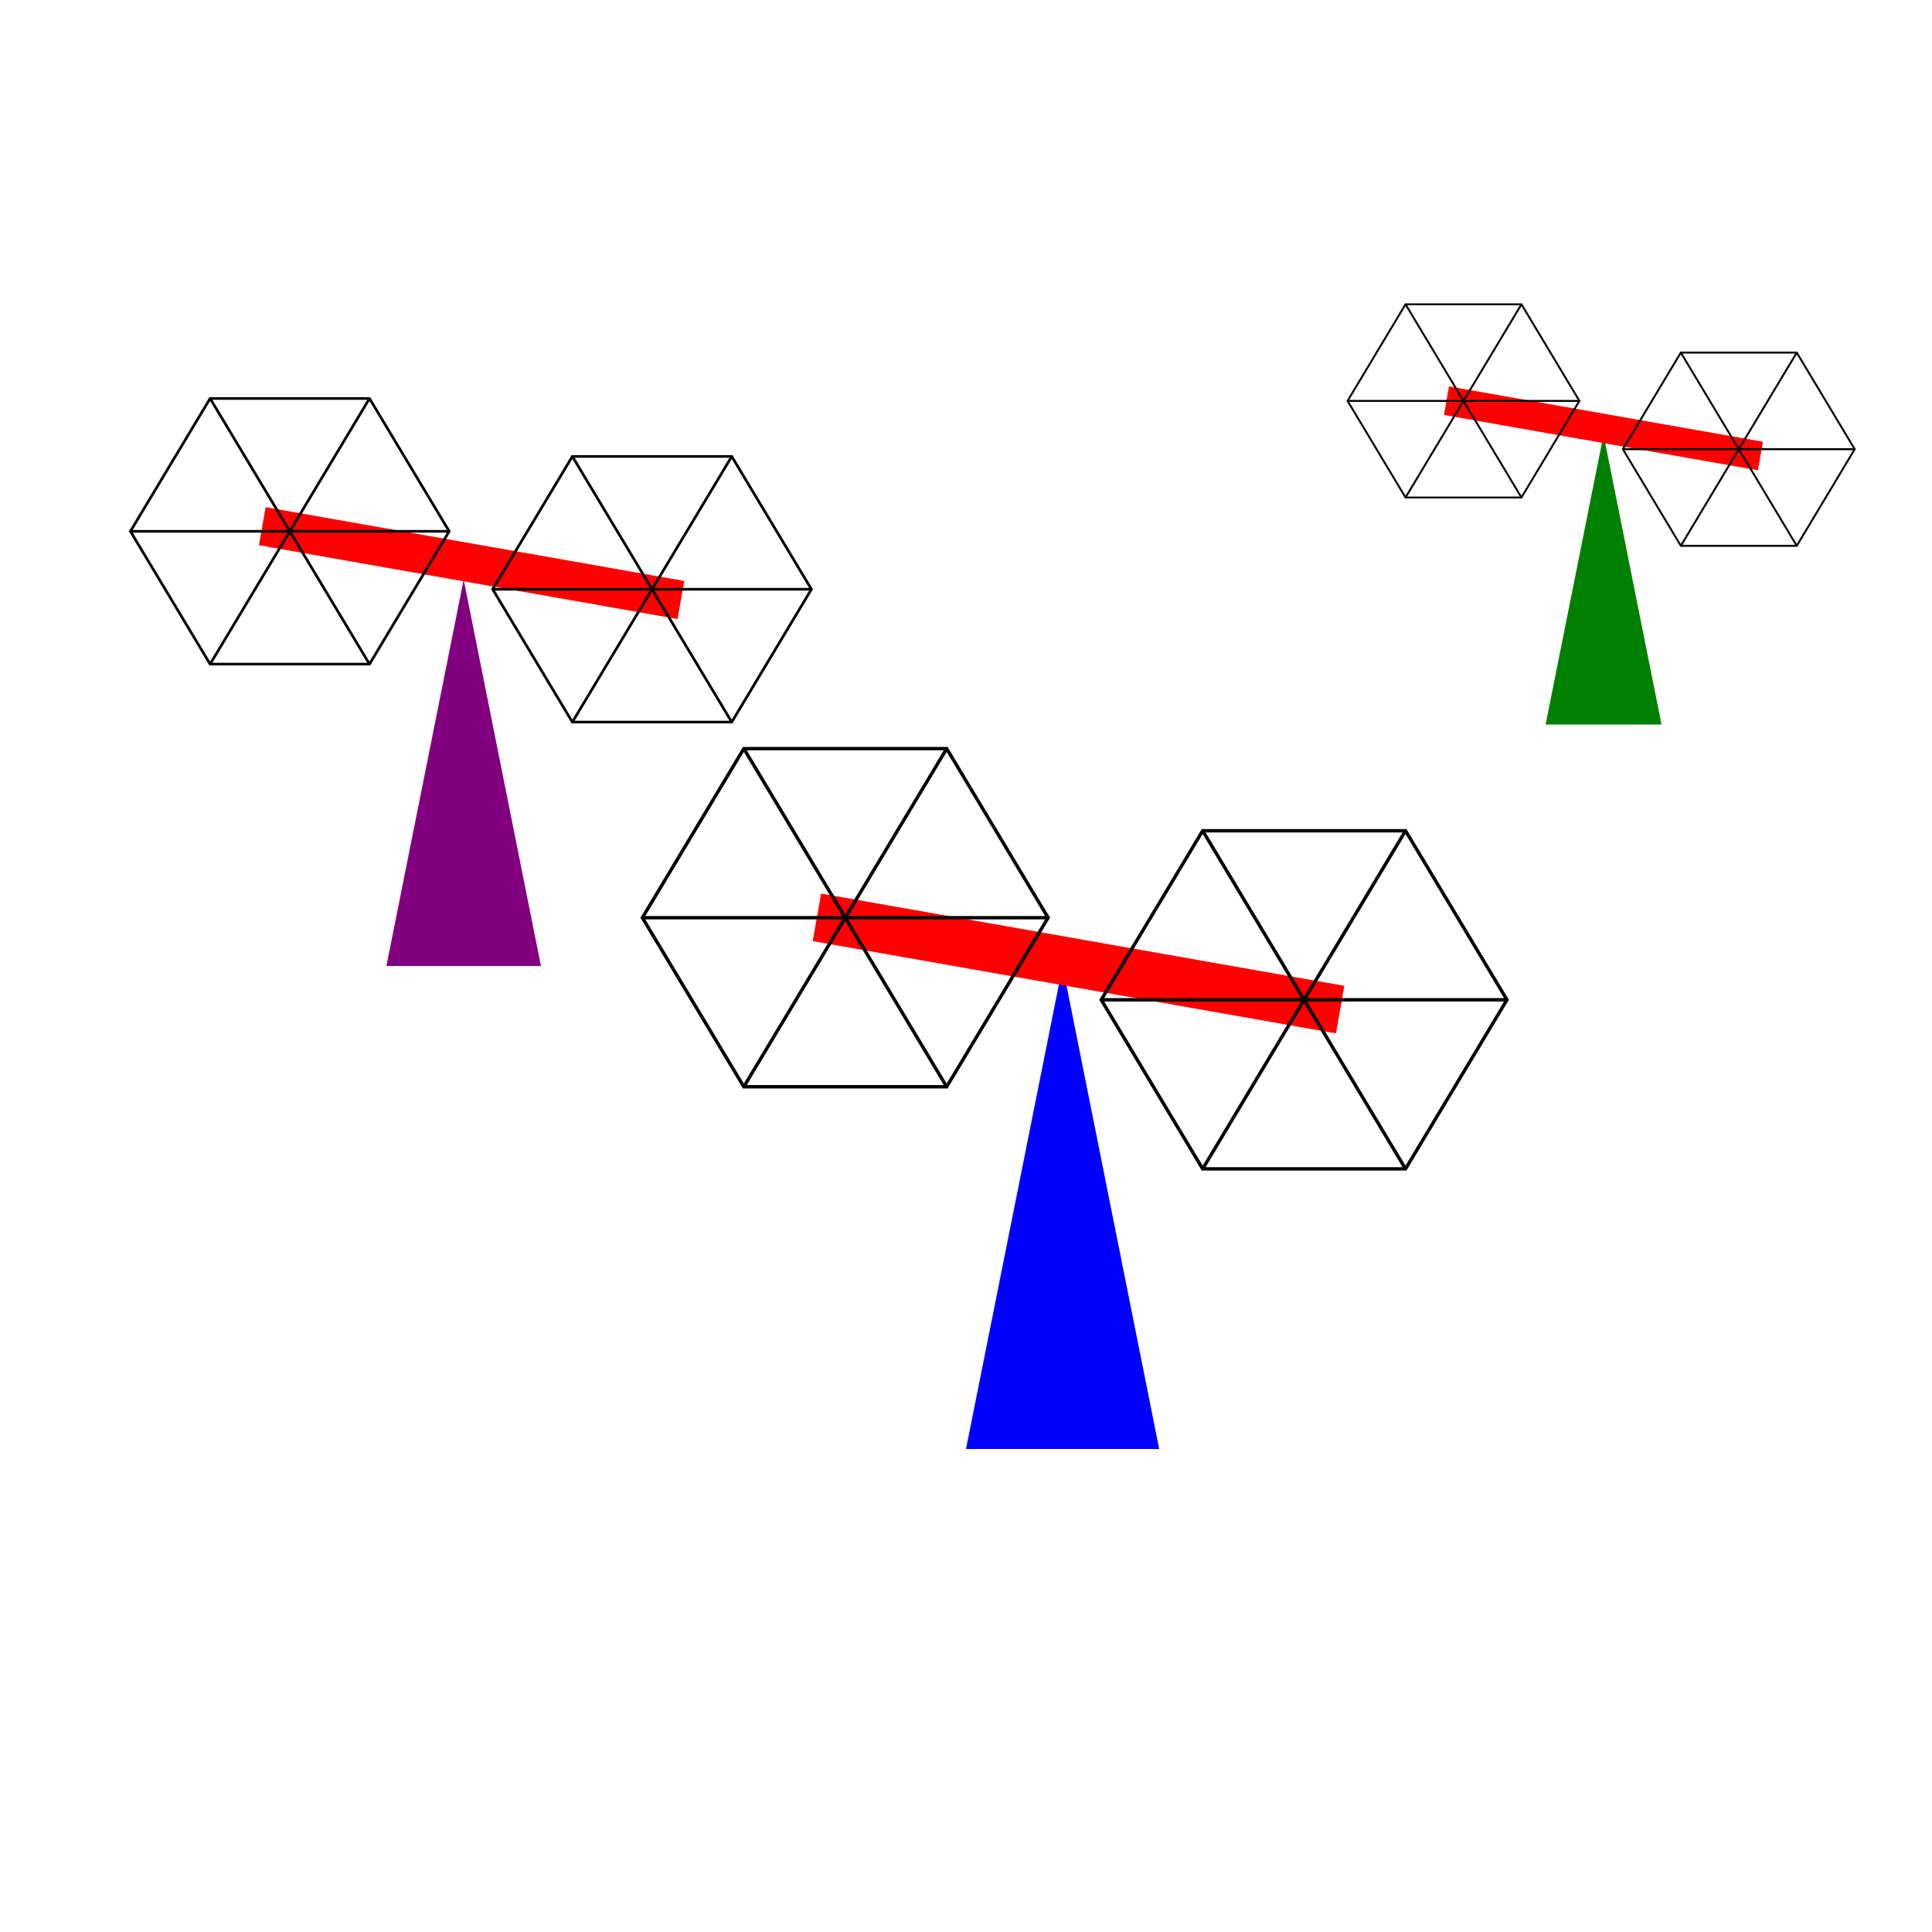 <?xml version="1.0"?>
<!DOCTYPE svg PUBLIC "-//W3C//DTD SVG 1.1//EN" "http://www.w3.org/Graphics/SVG/1.1/DTD/svg11.dtd">
<svg version="1.1" xmlns="http://www.w3.org/2000/svg"
xmlns:xlink="http://www.w3.org/1999/xlink"
width="4in" height="4in"
viewBox="0 0 400 400"
preserveAspectRatio="xMidYMid">
  <defs>
    <path id="triangle" d="M 0 0 L 40 0 L 20 -100 Z" />
    <rect id="rectangle" width="110px" height="10px" fill="red"/>
    <g id="hexagon" transform="rotate(90, 100, 90)">
      
      <polygon points="100,30 150,60 150,120 100,150 50,120 50,60" fill="none" stroke="black"/>
      
      <line x1="100" y1="90" x2="100" y2="30" stroke="black"/>
      <line x1="100" y1="90" x2="150" y2="60" stroke="black"/>
      <line x1="100" y1="90" x2="150" y2="120" stroke="black"/>
      <line x1="100" y1="90" x2="100" y2="150" stroke="black"/>
      <line x1="100" y1="90" x2="50" y2="120" stroke="black"/>
      <line x1="100" y1="90" x2="50" y2="60" stroke="black"/>
    </g>

    <path/>
  </defs>

    <use xlink:href="#triangle" transform="translate(200,300), scale(1,1)"        fill="blue"/>
    <use xlink:href="#triangle" transform="translate(80,200), scale(0.8,0.8)"     fill="purple"/>
    <use xlink:href="#triangle" transform="translate(320,150), scale(0.6,0.6)"    fill="green"/>

    <use xlink:href="#rectangle" transform="translate(170,185), scale(1,1), rotate(10)"/>
    <use xlink:href="#rectangle" transform="translate(55,105), scale(0.8,0.8), rotate(10)"/>
    <use xlink:href="#rectangle" transform="translate(300,80), scale(0.6,0.6), rotate(10)"/>

    <use xlink:href="#hexagon"  transform="translate(75,100),scale(0.7,0.7)" transform-origin="100 90"><animateTransform attributeName="transform" type="rotate" from="0" to="360" dur="7s" repeatCount="indefinite" additive="sum"/></use>
    <use xlink:href="#hexagon"  transform="translate(170,117),scale(0.7,0.7)" transform-origin="100 90"><animateTransform attributeName="transform" type="rotate" from="0" to="360" dur="7s" repeatCount="indefinite" additive="sum"/></use>

    <use xlink:href="#hexagon"  transform="translate(-40,20),scale(0.55,0.55)" transform-origin="100 90"><animateTransform attributeName="transform" type="rotate" from="0" to="360" dur="7s" repeatCount="indefinite" additive="sum"/></use>
    <use xlink:href="#hexagon"  transform="translate(35,32),scale(0.55,0.55)" transform-origin="100 90"><animateTransform attributeName="transform" type="rotate" from="0" to="360" dur="7s" repeatCount="indefinite" additive="sum"/></use>

    <use xlink:href="#hexagon"  transform="translate(203,-7),scale(0.4,0.4)" transform-origin="100 90"><animateTransform attributeName="transform" type="rotate" from="0" to="360" dur="7s" repeatCount="indefinite" additive="sum"/></use>
    <use xlink:href="#hexagon"  transform="translate(260,3),scale(0.4,0.4)" transform-origin="100 90"><animateTransform attributeName="transform" type="rotate" from="0" to="360" dur="7s" repeatCount="indefinite" additive="sum"/></use>
</svg>
